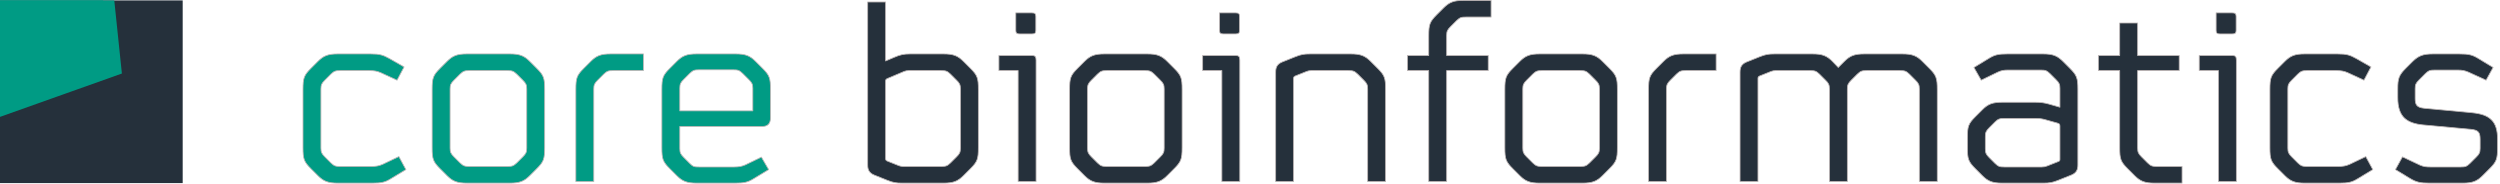<?xml version="1.0" encoding="UTF-8" standalone="no"?><!DOCTYPE svg PUBLIC "-//W3C//DTD SVG 1.1//EN" "http://www.w3.org/Graphics/SVG/1.1/DTD/svg11.dtd"><svg width="100%" height="100%" viewBox="0 0 732 54" version="1.1" xmlns="http://www.w3.org/2000/svg" xmlns:xlink="http://www.w3.org/1999/xlink" xml:space="preserve" xmlns:serif="http://www.serif.com/" style="fill-rule:evenodd;clip-rule:evenodd;stroke-linecap:square;stroke-miterlimit:1.5;"><rect x="-0" y="0.12" width="53.49" height="53.49" style="fill:#25303b;"/><clipPath id="_clip1"><rect x="-0" y="0.12" width="53.49" height="53.49"/></clipPath><g clip-path="url(#_clip1)"><path d="M-0,0.12l30.191,-0l2,19.204l-30.925,11.001l-1.266,-2.665l-0,-27.54Z" style="fill:none;stroke:#009b84;stroke-width:6.5px;"/><path d="M-0,0.12l30.191,-0l2,19.204l-30.925,11.001l-1.266,-2.665l-0,-27.54Z" style="fill:#009b84;"/></g><g><path d="M99.672,48.74c-1.522,0 -1.826,-0.152 -2.815,-1.065l-1.75,-1.75c-0.913,-0.913 -1.141,-1.37 -1.141,-2.587l-0,-17.272c-0,-1.217 0.228,-1.674 1.141,-2.587l1.75,-1.75c0.989,-0.913 1.293,-1.065 2.815,-1.065l8.522,-0c1.37,-0 2.207,0.152 3.272,0.609l4.793,2.206l2.055,-3.88l-4.261,-2.435c-1.902,-1.065 -2.891,-1.37 -5.555,-1.37l-9.587,0c-2.891,0 -4.185,0.533 -5.858,2.207l-1.979,1.978c-2.054,2.054 -2.359,2.815 -2.359,6.239l0,16.968c0,3.424 0.305,4.185 2.359,6.239l1.979,1.978c1.673,1.674 2.967,2.207 5.858,2.207l10.12,-0c2.663,-0 3.728,-0.228 5.554,-1.37l4.261,-2.587l-2.054,-3.804l-4.794,2.283c-1.065,0.456 -1.902,0.608 -3.271,0.608l-9.055,0Z" style="fill:#009b84;fill-rule:nonzero;stroke:#beb7b7;stroke-width:0.24px;stroke-linecap:butt;stroke-linejoin:round;stroke-miterlimit:2;"/><path d="M126.531,43.186c0,3.424 0.305,4.185 2.359,6.239l1.978,1.978c1.674,1.674 2.968,2.207 5.859,2.207l12.555,-0c2.891,-0 4.185,-0.533 5.858,-2.207l1.979,-1.978c2.054,-2.054 2.358,-2.815 2.358,-6.239l0,-16.968c0,-3.424 -0.304,-4.185 -2.358,-6.239l-1.979,-1.978c-1.673,-1.674 -2.967,-2.207 -5.858,-2.207l-12.555,0c-2.891,0 -4.185,0.533 -5.859,2.207l-1.978,1.978c-2.054,2.054 -2.359,2.815 -2.359,6.239l0,16.968Zm10.957,5.554c-1.522,0 -1.826,-0.152 -2.815,-1.065l-1.75,-1.75c-0.913,-0.913 -1.142,-1.37 -1.142,-2.587l0,-17.272c0,-1.217 0.229,-1.674 1.142,-2.587l1.75,-1.75c0.989,-0.913 1.293,-1.065 2.815,-1.065l11.033,-0c1.522,-0 1.826,0.152 2.815,1.065l1.75,1.75c0.913,0.913 1.141,1.37 1.141,2.587l0,17.272c0,1.217 -0.228,1.674 -1.141,2.587l-1.75,1.75c-0.989,0.913 -1.293,1.065 -2.815,1.065l-11.033,0Z" style="fill:#009b84;fill-rule:nonzero;stroke:#beb7b7;stroke-width:0.24px;stroke-linecap:butt;stroke-linejoin:round;stroke-miterlimit:2;"/><path d="M178.804,15.794c-2.891,0 -4.185,0.533 -5.859,2.207l-1.978,1.978c-2.055,2.054 -2.359,2.815 -2.359,6.239l0,26.935l5.25,0l0,-27.087c0,-1.217 0.228,-1.674 1.141,-2.587l1.751,-1.75c0.989,-0.913 1.293,-1.065 2.815,-1.065l8.826,-0l-0,-4.87l-9.587,0Z" style="fill:#009b84;fill-rule:nonzero;stroke:#beb7b7;stroke-width:0.24px;stroke-linecap:butt;stroke-linejoin:round;stroke-miterlimit:2;"/><path d="M223.239,37.023c1.446,-0 2.359,-0.761 2.359,-2.511l0,-8.294c0,-3.424 -0.304,-4.185 -2.359,-6.239l-1.978,-1.978c-1.674,-1.674 -2.967,-2.207 -5.859,-2.207l-11.413,0c-2.891,0 -4.185,0.533 -5.859,2.207l-1.978,1.978c-2.054,2.054 -2.359,2.815 -2.359,6.239l0,16.968c0,3.424 0.305,4.185 2.359,6.239l1.978,1.978c1.674,1.674 2.968,2.207 5.859,2.207l11.261,-0c2.663,-0 3.728,-0.228 5.555,-1.37l4.26,-2.587l-2.13,-3.652l-4.717,2.283c-1.066,0.456 -1.903,0.609 -3.272,0.609l-10.196,-0c-1.522,-0 -1.826,-0.077 -2.815,-1.066l-1.75,-1.75c-0.913,-0.913 -1.142,-1.369 -1.142,-2.587l0,-6.467l24.196,-0Zm-24.196,-11.185c0,-1.218 0.229,-1.674 1.142,-2.587l1.75,-1.75c0.989,-0.913 1.293,-1.065 2.815,-1.065l9.891,-0c1.522,-0 1.827,0.152 2.816,1.065l1.75,1.75c0.913,0.913 1.217,1.369 1.217,2.587l0,6.619l-21.381,0l0,-6.619Z" style="fill:#009b84;fill-rule:nonzero;stroke:#beb7b7;stroke-width:0.24px;stroke-linecap:butt;stroke-linejoin:round;stroke-miterlimit:2;"/><path d="M276.273,53.61c2.891,-0 4.185,-0.533 5.859,-2.207l1.978,-1.978c2.054,-2.054 2.359,-2.815 2.359,-6.239l-0,-16.968c-0,-3.424 -0.305,-4.185 -2.359,-6.239l-1.978,-1.978c-1.674,-1.674 -2.968,-2.207 -5.859,-2.207l-9.816,0c-1.826,0 -2.891,0.228 -4.641,0.989l-2.511,1.066l0,-17.272l-5.25,-0l0,47.707c0,1.445 0.457,2.359 1.902,2.967l3.805,1.522c1.75,0.685 2.511,0.837 4.413,0.837l12.098,-0Zm-16.968,-29.903c0,-0.38 0.152,-0.532 0.457,-0.684l5.022,-2.131c0.38,-0.152 0.836,-0.228 1.293,-0.228l9.435,-0c1.522,-0 1.826,0.152 2.815,1.065l1.75,1.75c0.913,0.913 1.142,1.37 1.142,2.587l-0,17.272c-0,1.217 -0.229,1.674 -1.142,2.587l-1.75,1.75c-0.989,0.913 -1.293,1.065 -2.815,1.065l-11.033,0c-0.456,0 -0.913,-0.076 -1.293,-0.228l-3.424,-1.37c-0.305,-0.152 -0.457,-0.304 -0.457,-0.684l0,-22.751Z" style="fill:#25303b;fill-rule:nonzero;stroke:#beb7b7;stroke-width:0.24px;stroke-linecap:butt;stroke-linejoin:round;stroke-miterlimit:2;"/><path d="M303.36,17.62c0,-1.065 -0.304,-1.369 -1.293,-1.369l-9.587,-0l-0,4.413l5.63,-0l0,32.489l5.25,0l0,-35.533Zm-5.935,-8.75c0,0.837 0.305,1.065 1.142,1.065l3.576,0c0.837,0 1.141,-0.228 1.141,-1.065l0,-4.033c0,-0.837 -0.304,-1.065 -1.141,-1.065l-4.718,0l0,5.098Z" style="fill:#25303b;fill-rule:nonzero;stroke:#beb7b7;stroke-width:0.24px;stroke-linecap:butt;stroke-linejoin:round;stroke-miterlimit:2;"/><path d="M313.176,43.186c-0,3.424 0.304,4.185 2.358,6.239l1.979,1.978c1.674,1.674 2.967,2.207 5.858,2.207l12.555,-0c2.891,-0 4.185,-0.533 5.859,-2.207l1.978,-1.978c2.054,-2.054 2.359,-2.815 2.359,-6.239l-0,-16.968c-0,-3.424 -0.305,-4.185 -2.359,-6.239l-1.978,-1.978c-1.674,-1.674 -2.968,-2.207 -5.859,-2.207l-12.555,0c-2.891,0 -4.184,0.533 -5.858,2.207l-1.979,1.978c-2.054,2.054 -2.358,2.815 -2.358,6.239l-0,16.968Zm10.956,5.554c-1.521,0 -1.826,-0.152 -2.815,-1.065l-1.75,-1.75c-0.913,-0.913 -1.141,-1.37 -1.141,-2.587l-0,-17.272c-0,-1.217 0.228,-1.674 1.141,-2.587l1.75,-1.75c0.989,-0.913 1.294,-1.065 2.815,-1.065l11.033,-0c1.522,-0 1.826,0.152 2.815,1.065l1.75,1.75c0.913,0.913 1.142,1.37 1.142,2.587l-0,17.272c-0,1.217 -0.229,1.674 -1.142,2.587l-1.75,1.75c-0.989,0.913 -1.293,1.065 -2.815,1.065l-11.033,0Z" style="fill:#25303b;fill-rule:nonzero;stroke:#beb7b7;stroke-width:0.24px;stroke-linecap:butt;stroke-linejoin:round;stroke-miterlimit:2;"/><path d="M363.013,17.62c0,-1.065 -0.304,-1.369 -1.293,-1.369l-9.587,-0l-0,4.413l5.63,-0l0,32.489l5.25,0l0,-35.533Zm-5.935,-8.75c0,0.837 0.305,1.065 1.142,1.065l3.576,0c0.837,0 1.141,-0.228 1.141,-1.065l0,-4.033c0,-0.837 -0.304,-1.065 -1.141,-1.065l-4.718,0l0,5.098Z" style="fill:#25303b;fill-rule:nonzero;stroke:#beb7b7;stroke-width:0.24px;stroke-linecap:butt;stroke-linejoin:round;stroke-miterlimit:2;"/><path d="M378.764,22.946c-0,-0.38 0.152,-0.532 0.456,-0.684l3.424,-1.37c0.381,-0.152 0.837,-0.228 1.294,-0.228l10.804,-0c1.522,-0 1.826,0.152 2.815,1.065l1.75,1.75c0.913,0.913 1.142,1.37 1.142,2.587l-0,27.087l5.25,0l-0,-26.935c-0,-3.424 -0.305,-4.185 -2.359,-6.239l-1.978,-1.978c-1.674,-1.674 -2.968,-2.207 -5.859,-2.207l-11.87,0c-1.902,0 -2.663,0.152 -4.413,0.837l-3.804,1.522c-1.446,0.609 -1.902,1.522 -1.902,2.967l-0,32.033l5.25,0l-0,-30.207Z" style="fill:#25303b;fill-rule:nonzero;stroke:#beb7b7;stroke-width:0.24px;stroke-linecap:butt;stroke-linejoin:round;stroke-miterlimit:2;"/><path d="M436.591,4.99l-0,-4.87l-8.066,-0c-2.891,-0 -4.185,0.533 -5.859,2.207l-1.978,1.978c-2.054,2.054 -2.359,2.815 -2.359,6.239l0,5.707l-6.239,-0l0,4.413l6.239,-0l0,32.489l5.251,0l-0,-32.489l12.174,-0l-0,-4.413l-12.174,-0l-0,-5.859c-0,-1.218 0.228,-1.674 1.141,-2.587l1.75,-1.75c0.989,-0.913 1.293,-1.065 2.815,-1.065l7.305,-0Z" style="fill:#25303b;fill-rule:nonzero;stroke:#beb7b7;stroke-width:0.24px;stroke-linecap:butt;stroke-linejoin:round;stroke-miterlimit:2;"/><path d="M440.623,43.186c0,3.424 0.305,4.185 2.359,6.239l1.978,1.978c1.674,1.674 2.968,2.207 5.859,2.207l12.555,-0c2.891,-0 4.185,-0.533 5.858,-2.207l1.979,-1.978c2.054,-2.054 2.358,-2.815 2.358,-6.239l0,-16.968c0,-3.424 -0.304,-4.185 -2.358,-6.239l-1.979,-1.978c-1.673,-1.674 -2.967,-2.207 -5.858,-2.207l-12.555,0c-2.891,0 -4.185,0.533 -5.859,2.207l-1.978,1.978c-2.054,2.054 -2.359,2.815 -2.359,6.239l0,16.968Zm10.957,5.554c-1.522,0 -1.826,-0.152 -2.815,-1.065l-1.75,-1.75c-0.913,-0.913 -1.142,-1.37 -1.142,-2.587l0,-17.272c0,-1.217 0.229,-1.674 1.142,-2.587l1.75,-1.75c0.989,-0.913 1.293,-1.065 2.815,-1.065l11.033,-0c1.522,-0 1.826,0.152 2.815,1.065l1.75,1.75c0.913,0.913 1.141,1.37 1.141,2.587l0,17.272c0,1.217 -0.228,1.674 -1.141,2.587l-1.75,1.75c-0.989,0.913 -1.293,1.065 -2.815,1.065l-11.033,0Z" style="fill:#25303b;fill-rule:nonzero;stroke:#beb7b7;stroke-width:0.24px;stroke-linecap:butt;stroke-linejoin:round;stroke-miterlimit:2;"/><path d="M492.896,15.794c-2.891,0 -4.185,0.533 -5.859,2.207l-1.978,1.978c-2.055,2.054 -2.359,2.815 -2.359,6.239l0,26.935l5.25,0l0,-27.087c0,-1.217 0.228,-1.674 1.141,-2.587l1.75,-1.75c0.99,-0.913 1.294,-1.065 2.816,-1.065l8.826,-0l-0,-4.87l-9.587,0Z" style="fill:#25303b;fill-rule:nonzero;stroke:#beb7b7;stroke-width:0.24px;stroke-linecap:butt;stroke-linejoin:round;stroke-miterlimit:2;"/><path d="M529.951,20.664c1.522,-0 1.826,0.152 2.815,1.065l1.75,1.75c0.913,0.913 1.141,1.37 1.141,2.587l0,27.087l5.251,0l-0,-27.087c-0,-1.217 0.228,-1.674 1.141,-2.587l1.75,-1.75c0.989,-0.913 1.293,-1.065 2.815,-1.065l9.663,-0c1.522,-0 1.826,0.152 2.816,1.065l1.75,1.75c0.913,0.913 1.141,1.37 1.141,2.587l-0,27.087l5.25,0l0,-26.859c0,-3.424 -0.304,-4.261 -2.359,-6.315l-1.978,-1.978c-1.674,-1.674 -2.967,-2.207 -5.859,-2.207l-11.185,0c-2.891,0 -4.185,0.533 -5.859,2.207l-1.75,1.75l-1.674,-1.75c-1.673,-1.674 -2.967,-2.207 -5.858,-2.207l-11.109,0c-1.902,0 -2.663,0.152 -4.413,0.837l-3.805,1.522c-1.445,0.609 -1.902,1.522 -1.902,2.967l0,32.033l5.25,0l0,-30.207c0,-0.38 0.152,-0.532 0.457,-0.684l3.424,-1.37c0.38,-0.152 0.837,-0.228 1.293,-0.228l10.044,-0Z" style="fill:#25303b;fill-rule:nonzero;stroke:#beb7b7;stroke-width:0.24px;stroke-linecap:butt;stroke-linejoin:round;stroke-miterlimit:2;"/><path d="M608.398,26.218c-0,-3.424 -0.305,-4.185 -2.359,-6.239l-1.978,-1.978c-1.674,-1.674 -2.968,-2.207 -5.859,-2.207l-10.424,0c-2.663,0 -3.729,0.228 -5.555,1.37l-4.261,2.587l2.131,3.728l4.87,-2.359c0.989,-0.456 1.673,-0.608 3.043,-0.608l9.435,-0c1.522,-0 1.826,0.152 2.815,1.065l1.75,1.75c0.913,0.913 1.142,1.369 1.142,2.587l-0,5.478l-3.196,-0.913c-1.37,-0.38 -2.435,-0.532 -3.957,-0.532l-9.739,-0c-2.891,-0 -4.185,0.532 -5.859,2.206l-1.978,1.978c-2.054,2.055 -2.359,2.816 -2.359,6.24l0,2.815c0,3.424 0.305,4.185 2.359,6.239l1.978,1.978c1.674,1.674 2.968,2.207 5.859,2.207l12.022,-0c1.902,-0 2.663,-0.152 4.413,-0.837l3.805,-1.522c1.445,-0.608 1.902,-1.522 1.902,-2.967l-0,-22.066Zm-21.457,22.675c-1.522,-0 -1.826,-0.153 -2.815,-1.066l-1.674,-1.674c-0.913,-0.913 -1.142,-1.369 -1.142,-2.587l0,-3.576c0,-1.217 0.229,-1.674 1.142,-2.587l1.674,-1.674c0.913,-0.913 1.445,-1.065 2.815,-1.065l8.902,0c1.065,0 1.826,0.076 2.739,0.304l3.805,1.066c0.532,0.152 0.761,0.304 0.761,0.913l-0,9.663c-0,0.38 -0.076,0.532 -0.457,0.685l-3.272,1.293c-0.608,0.228 -0.989,0.305 -1.598,0.305l-10.88,-0Z" style="fill:#25303b;fill-rule:nonzero;stroke:#beb7b7;stroke-width:0.24px;stroke-linecap:butt;stroke-linejoin:round;stroke-miterlimit:2;"/><path d="M631.605,48.74c-1.522,0 -1.827,-0.152 -2.816,-1.065l-1.75,-1.75c-0.913,-0.913 -1.141,-1.37 -1.141,-2.587l-0,-22.674l12.174,-0l0,-4.413l-12.174,-0l-0,-9.511l-5.25,-0l-0,9.511l-6.239,-0l-0,4.413l6.239,-0l-0,22.522c-0,3.424 0.304,4.185 2.359,6.239l1.978,1.978c1.674,1.674 2.967,2.207 5.859,2.207l8.065,-0l0,-4.87l-7.304,0Z" style="fill:#25303b;fill-rule:nonzero;stroke:#beb7b7;stroke-width:0.24px;stroke-linecap:butt;stroke-linejoin:round;stroke-miterlimit:2;"/><path d="M654.811,17.62c0,-1.065 -0.304,-1.369 -1.293,-1.369l-9.587,-0l-0,4.413l5.63,-0l0,32.489l5.25,0l0,-35.533Zm-5.934,-8.75c-0,0.837 0.304,1.065 1.141,1.065l3.576,0c0.837,0 1.141,-0.228 1.141,-1.065l0,-4.033c0,-0.837 -0.304,-1.065 -1.141,-1.065l-4.717,0l-0,5.098Z" style="fill:#25303b;fill-rule:nonzero;stroke:#beb7b7;stroke-width:0.24px;stroke-linecap:butt;stroke-linejoin:round;stroke-miterlimit:2;"/><path d="M675.584,48.74c-1.522,0 -1.827,-0.152 -2.816,-1.065l-1.75,-1.75c-0.913,-0.913 -1.141,-1.37 -1.141,-2.587l-0,-17.272c-0,-1.217 0.228,-1.674 1.141,-2.587l1.75,-1.75c0.989,-0.913 1.294,-1.065 2.816,-1.065l8.521,-0c1.37,-0 2.207,0.152 3.272,0.609l4.794,2.206l2.054,-3.88l-4.261,-2.435c-1.902,-1.065 -2.891,-1.37 -5.554,-1.37l-9.587,0c-2.892,0 -4.185,0.533 -5.859,2.207l-1.978,1.978c-2.055,2.054 -2.359,2.815 -2.359,6.239l-0,16.968c-0,3.424 0.304,4.185 2.359,6.239l1.978,1.978c1.674,1.674 2.967,2.207 5.859,2.207l10.119,-0c2.664,-0 3.729,-0.228 5.555,-1.37l4.261,-2.587l-2.055,-3.804l-4.793,2.283c-1.065,0.456 -1.902,0.608 -3.272,0.608l-9.054,0Z" style="fill:#25303b;fill-rule:nonzero;stroke:#beb7b7;stroke-width:0.24px;stroke-linecap:butt;stroke-linejoin:round;stroke-miterlimit:2;"/><path d="M723.519,37.86c2.131,0.228 2.663,0.913 2.663,2.891l0,2.663c0,1.218 -0.228,1.674 -1.141,2.587l-1.826,1.826c-0.989,0.913 -1.294,1.066 -2.815,1.066l-8.598,-0c-1.37,-0 -2.131,-0.077 -3.196,-0.533l-5.174,-2.435l-2.055,3.728l4.261,2.587c1.903,1.142 3.044,1.37 5.707,1.37l9.739,-0c2.892,-0 4.185,-0.533 5.859,-2.207l1.978,-1.978c2.055,-2.054 2.359,-2.815 2.359,-6.239l0,-2.435c0,-2.587 -0.533,-4.413 -1.75,-5.63c-1.217,-1.218 -2.891,-1.827 -5.783,-2.131l-13.924,-1.293c-2.13,-0.229 -2.663,-0.913 -2.663,-2.892l0,-2.815c0,-1.217 0.228,-1.674 1.141,-2.587l1.827,-1.826c0.989,-0.913 1.293,-1.065 2.815,-1.065l6.62,-0c1.369,-0 2.13,0.152 3.195,0.608l5.174,2.359l2.055,-3.728l-4.261,-2.587c-1.826,-1.142 -2.968,-1.37 -5.631,-1.37l-7.761,0c-2.891,0 -4.185,0.533 -5.935,2.207l-1.978,1.978c-2.054,2.054 -2.359,3.044 -2.359,6.087l0,2.435c0,2.967 0.685,4.87 1.979,6.087c1.217,1.141 3.043,1.75 5.402,1.978l14.076,1.294Z" style="fill:#25303b;fill-rule:nonzero;stroke:#beb7b7;stroke-width:0.24px;stroke-linecap:butt;stroke-linejoin:round;stroke-miterlimit:2;"/></g></svg>